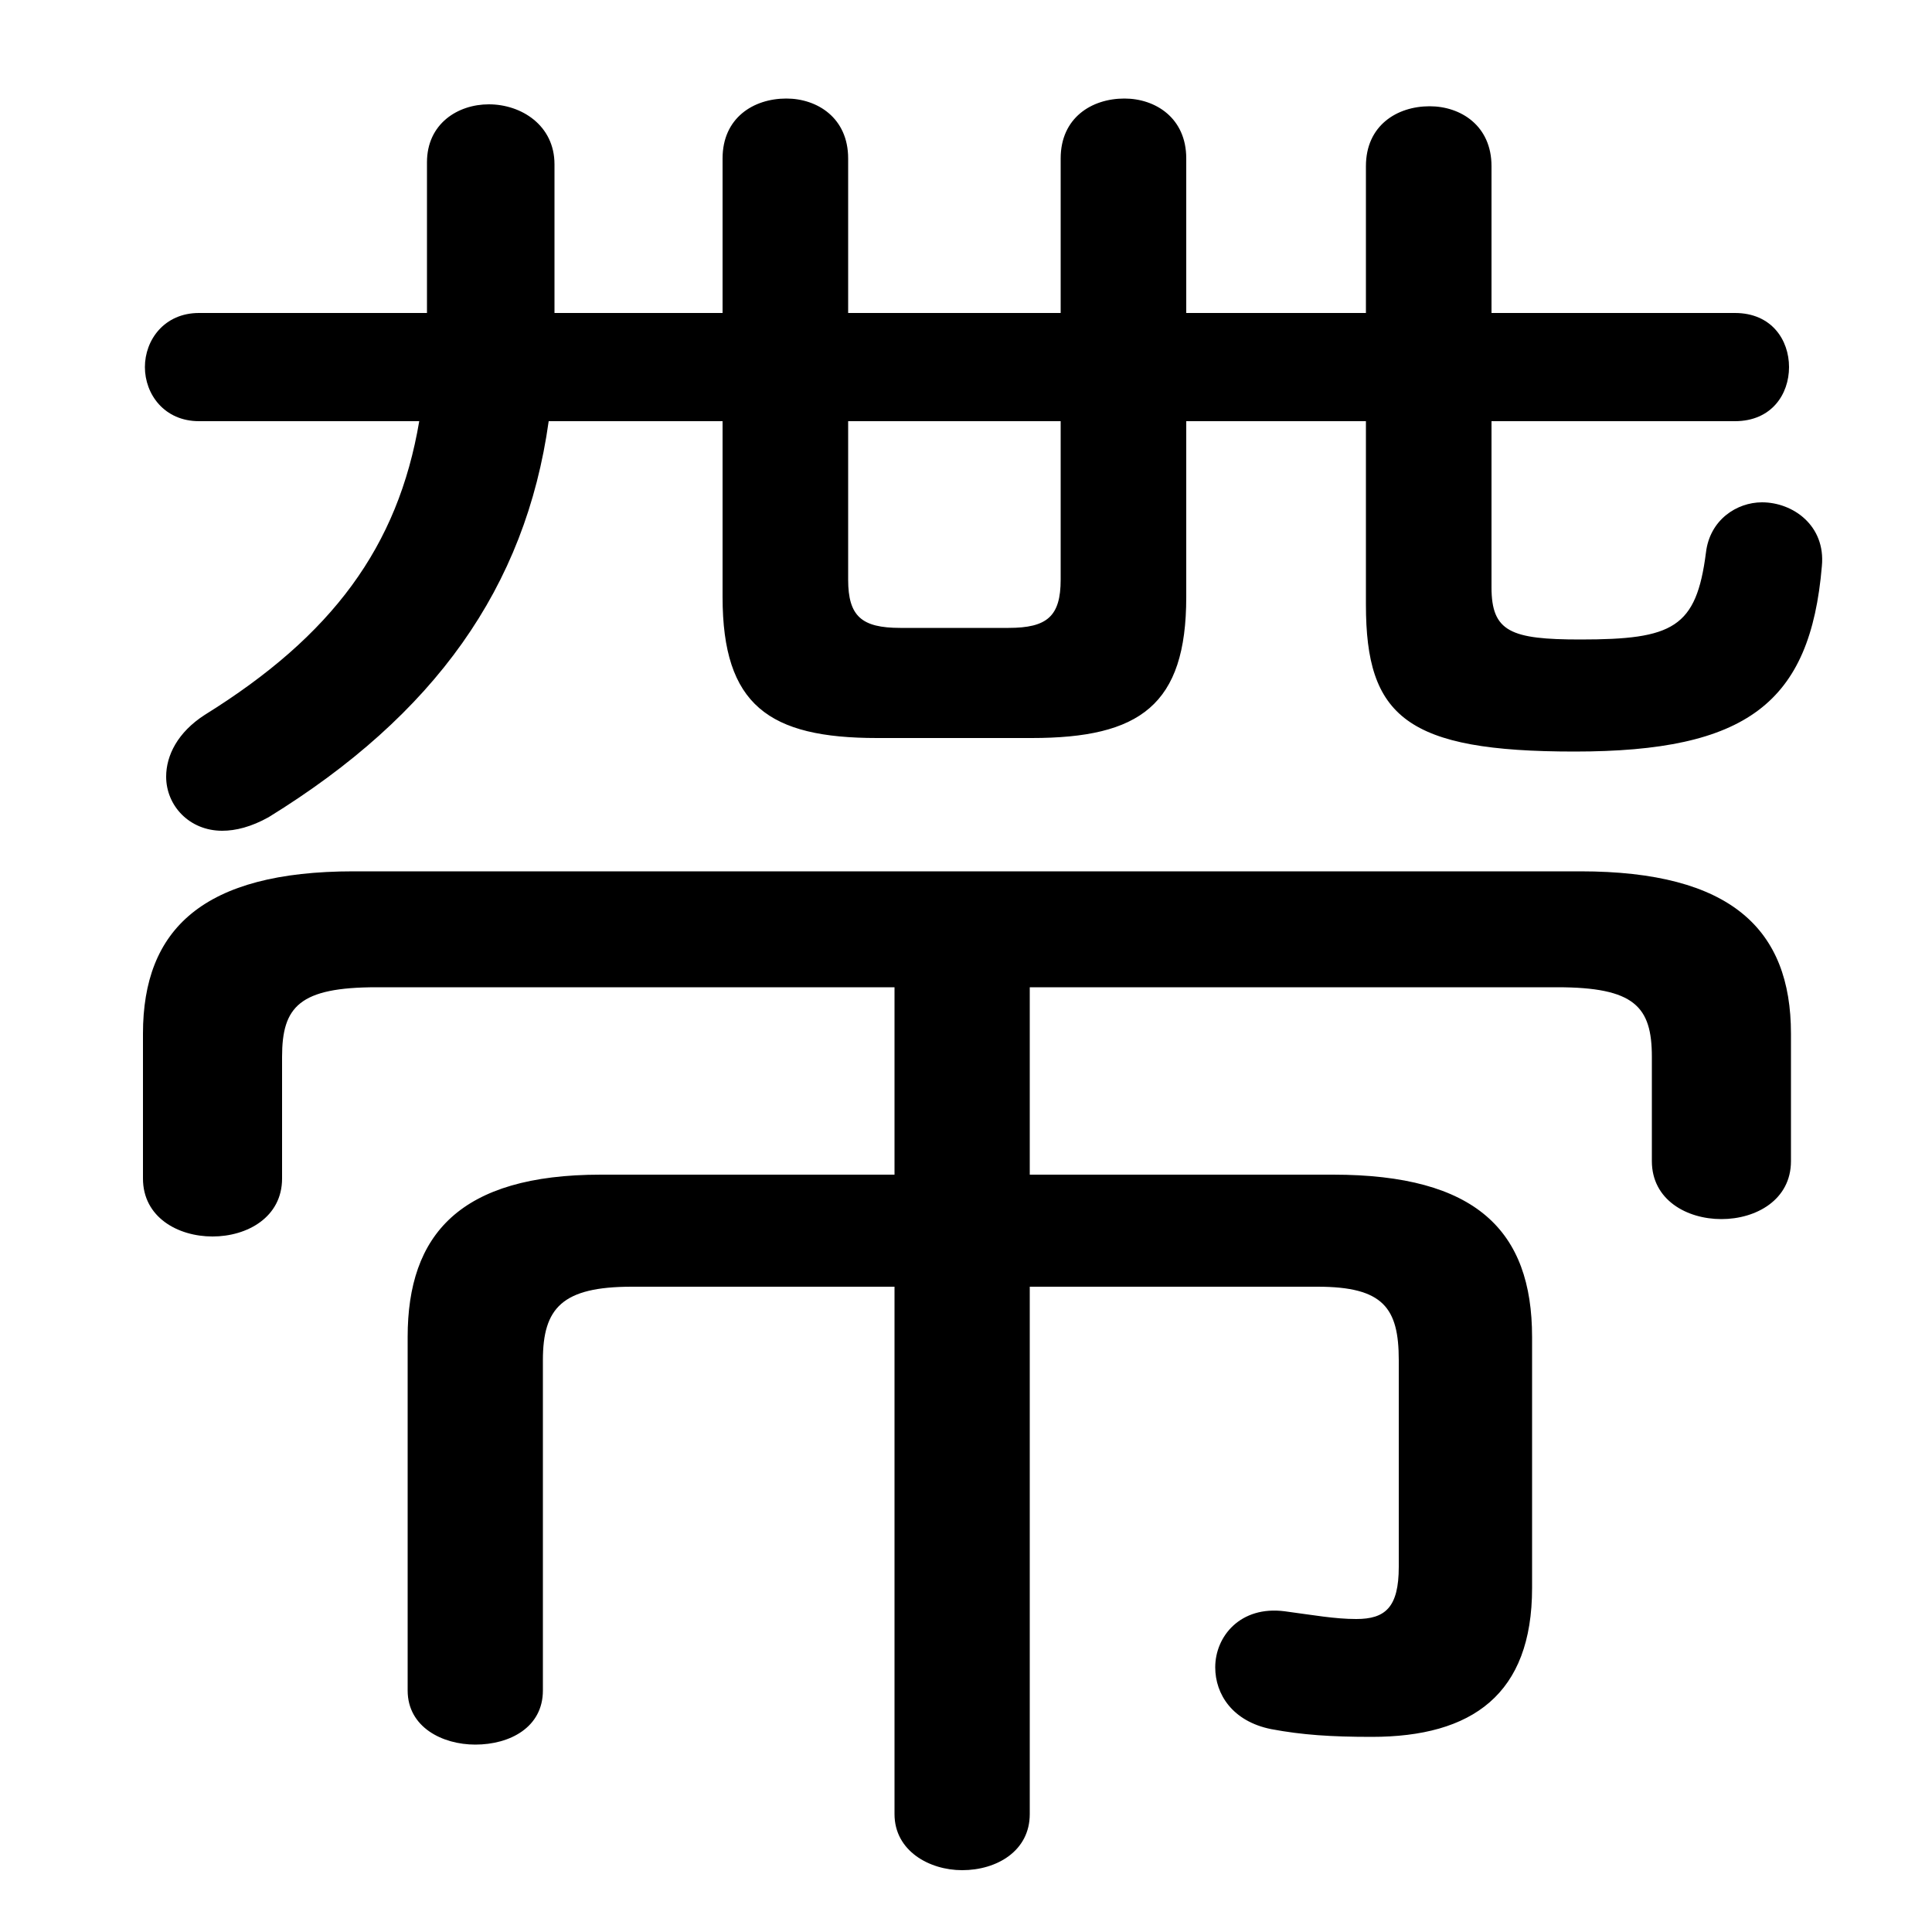 <svg xmlns="http://www.w3.org/2000/svg" viewBox="0 -44.0 50.0 50.0">
    <rect x="0" y="-44.0" width="50.0" height="50.0" fill="#808080" stroke="none"/>
    <g transform="scale(1, -1)">
        <!-- ボディの枠 -->
        <rect x="0" y="-6.0" width="50.0" height="50.0"
            stroke="white" fill="white"/>
        <!-- グリフ座標系の原点 -->
        <circle cx="0" cy="0" r="5" fill="white"/>
        <!-- グリフのアウトライン -->
        <g style="fill:black;stroke:#000000;stroke-width:0;stroke-linecap:round;stroke-linejoin:round;">
        <path d="M 26.65 18.45 L 40.3 18.45 C 42.3 18.45 42.75 17.95 42.75 16.65 L 42.75 13.95 C 42.75 12.95 43.65 12.45 44.55 12.45 C 45.45 12.45 46.35 12.95 46.35 13.95 L 46.35 17.25 C 46.35 19.95 44.8 21.45 40.9 21.45 L 9.15 21.45 C 5.25 21.45 3.7 19.95 3.7 17.25 L 3.7 13.5 C 3.7 12.5 4.6 12.0 5.5 12.0 C 6.4 12.0 7.3 12.5 7.3 13.5 L 7.3 16.65 C 7.3 17.95 7.75 18.45 9.75 18.45 L 23.15 18.45 L 23.15 13.6 L 15.55 13.6 C 11.9 13.6 10.55 12.05 10.55 9.4 L 10.55 0.25 C 10.55 -0.7 11.45 -1.15 12.3 -1.15 C 13.2 -1.15 14.05 -0.7 14.05 0.25 L 14.05 8.8 C 14.05 10.15 14.55 10.7 16.35 10.7 L 23.15 10.7 L 23.15 -2.95 C 23.15 -3.9 24.05 -4.4 24.9 -4.4 C 25.8 -4.4 26.65 -3.9 26.65 -2.95 L 26.65 10.7 L 34.1 10.7 C 35.8 10.7 36.2 10.15 36.2 8.8 L 36.2 3.45 C 36.2 2.4 35.85 2.1 35.1 2.1 C 34.55 2.1 34.0 2.2 33.25 2.3 C 32.1 2.45 31.45 1.65 31.45 0.85 C 31.45 0.15 31.9 -0.55 32.9 -0.75 C 33.7 -0.9 34.45 -0.95 35.5 -0.95 C 38.1 -0.95 39.65 0.15 39.65 2.9 L 39.65 9.4 C 39.65 12.15 38.2 13.6 34.5 13.6 L 26.65 13.6 Z M 10.85 33.1 C 10.3 29.85 8.6 27.55 5.3 25.5 C 4.6 25.05 4.3 24.45 4.3 23.9 C 4.3 23.15 4.9 22.5 5.75 22.5 C 6.1 22.5 6.5 22.6 6.95 22.85 C 11.25 25.5 13.6 28.8 14.2 33.1 L 18.7 33.1 L 18.7 28.55 C 18.7 25.75 19.9 24.9 22.7 24.9 L 26.7 24.9 C 29.5 24.9 30.7 25.75 30.7 28.55 L 30.7 33.1 L 35.35 33.1 L 35.35 28.35 C 35.35 25.45 36.4 24.55 40.75 24.55 C 45.2 24.55 46.85 25.8 47.15 29.35 C 47.25 30.4 46.4 31.0 45.6 31.0 C 44.95 31.0 44.25 30.55 44.15 29.7 C 43.9 27.75 43.3 27.45 40.9 27.45 C 39.1 27.45 38.6 27.65 38.6 28.8 L 38.6 33.1 L 44.9 33.1 C 45.85 33.1 46.3 33.8 46.3 34.5 C 46.3 35.2 45.85 35.9 44.9 35.9 L 38.6 35.9 L 38.6 39.7 C 38.6 40.75 37.8 41.25 37.0 41.25 C 36.15 41.25 35.35 40.75 35.35 39.7 L 35.35 35.9 L 30.7 35.9 L 30.7 39.9 C 30.7 40.95 29.9 41.45 29.1 41.45 C 28.25 41.45 27.45 40.95 27.45 39.9 L 27.45 35.9 L 21.95 35.9 L 21.95 39.9 C 21.95 40.95 21.15 41.45 20.35 41.45 C 19.5 41.45 18.7 40.95 18.7 39.9 L 18.7 35.9 L 14.35 35.9 L 14.35 39.75 C 14.35 40.75 13.5 41.3 12.65 41.3 C 11.85 41.3 11.05 40.8 11.05 39.8 L 11.05 35.9 L 5.15 35.9 C 4.25 35.9 3.75 35.2 3.75 34.5 C 3.75 33.8 4.25 33.1 5.15 33.1 Z M 21.95 33.1 L 27.45 33.1 L 27.45 29.0 C 27.45 28.05 27.1 27.75 26.1 27.75 L 23.3 27.75 C 22.3 27.75 21.95 28.05 21.95 29.0 Z"/>
    </g>
    </g>
</svg>
